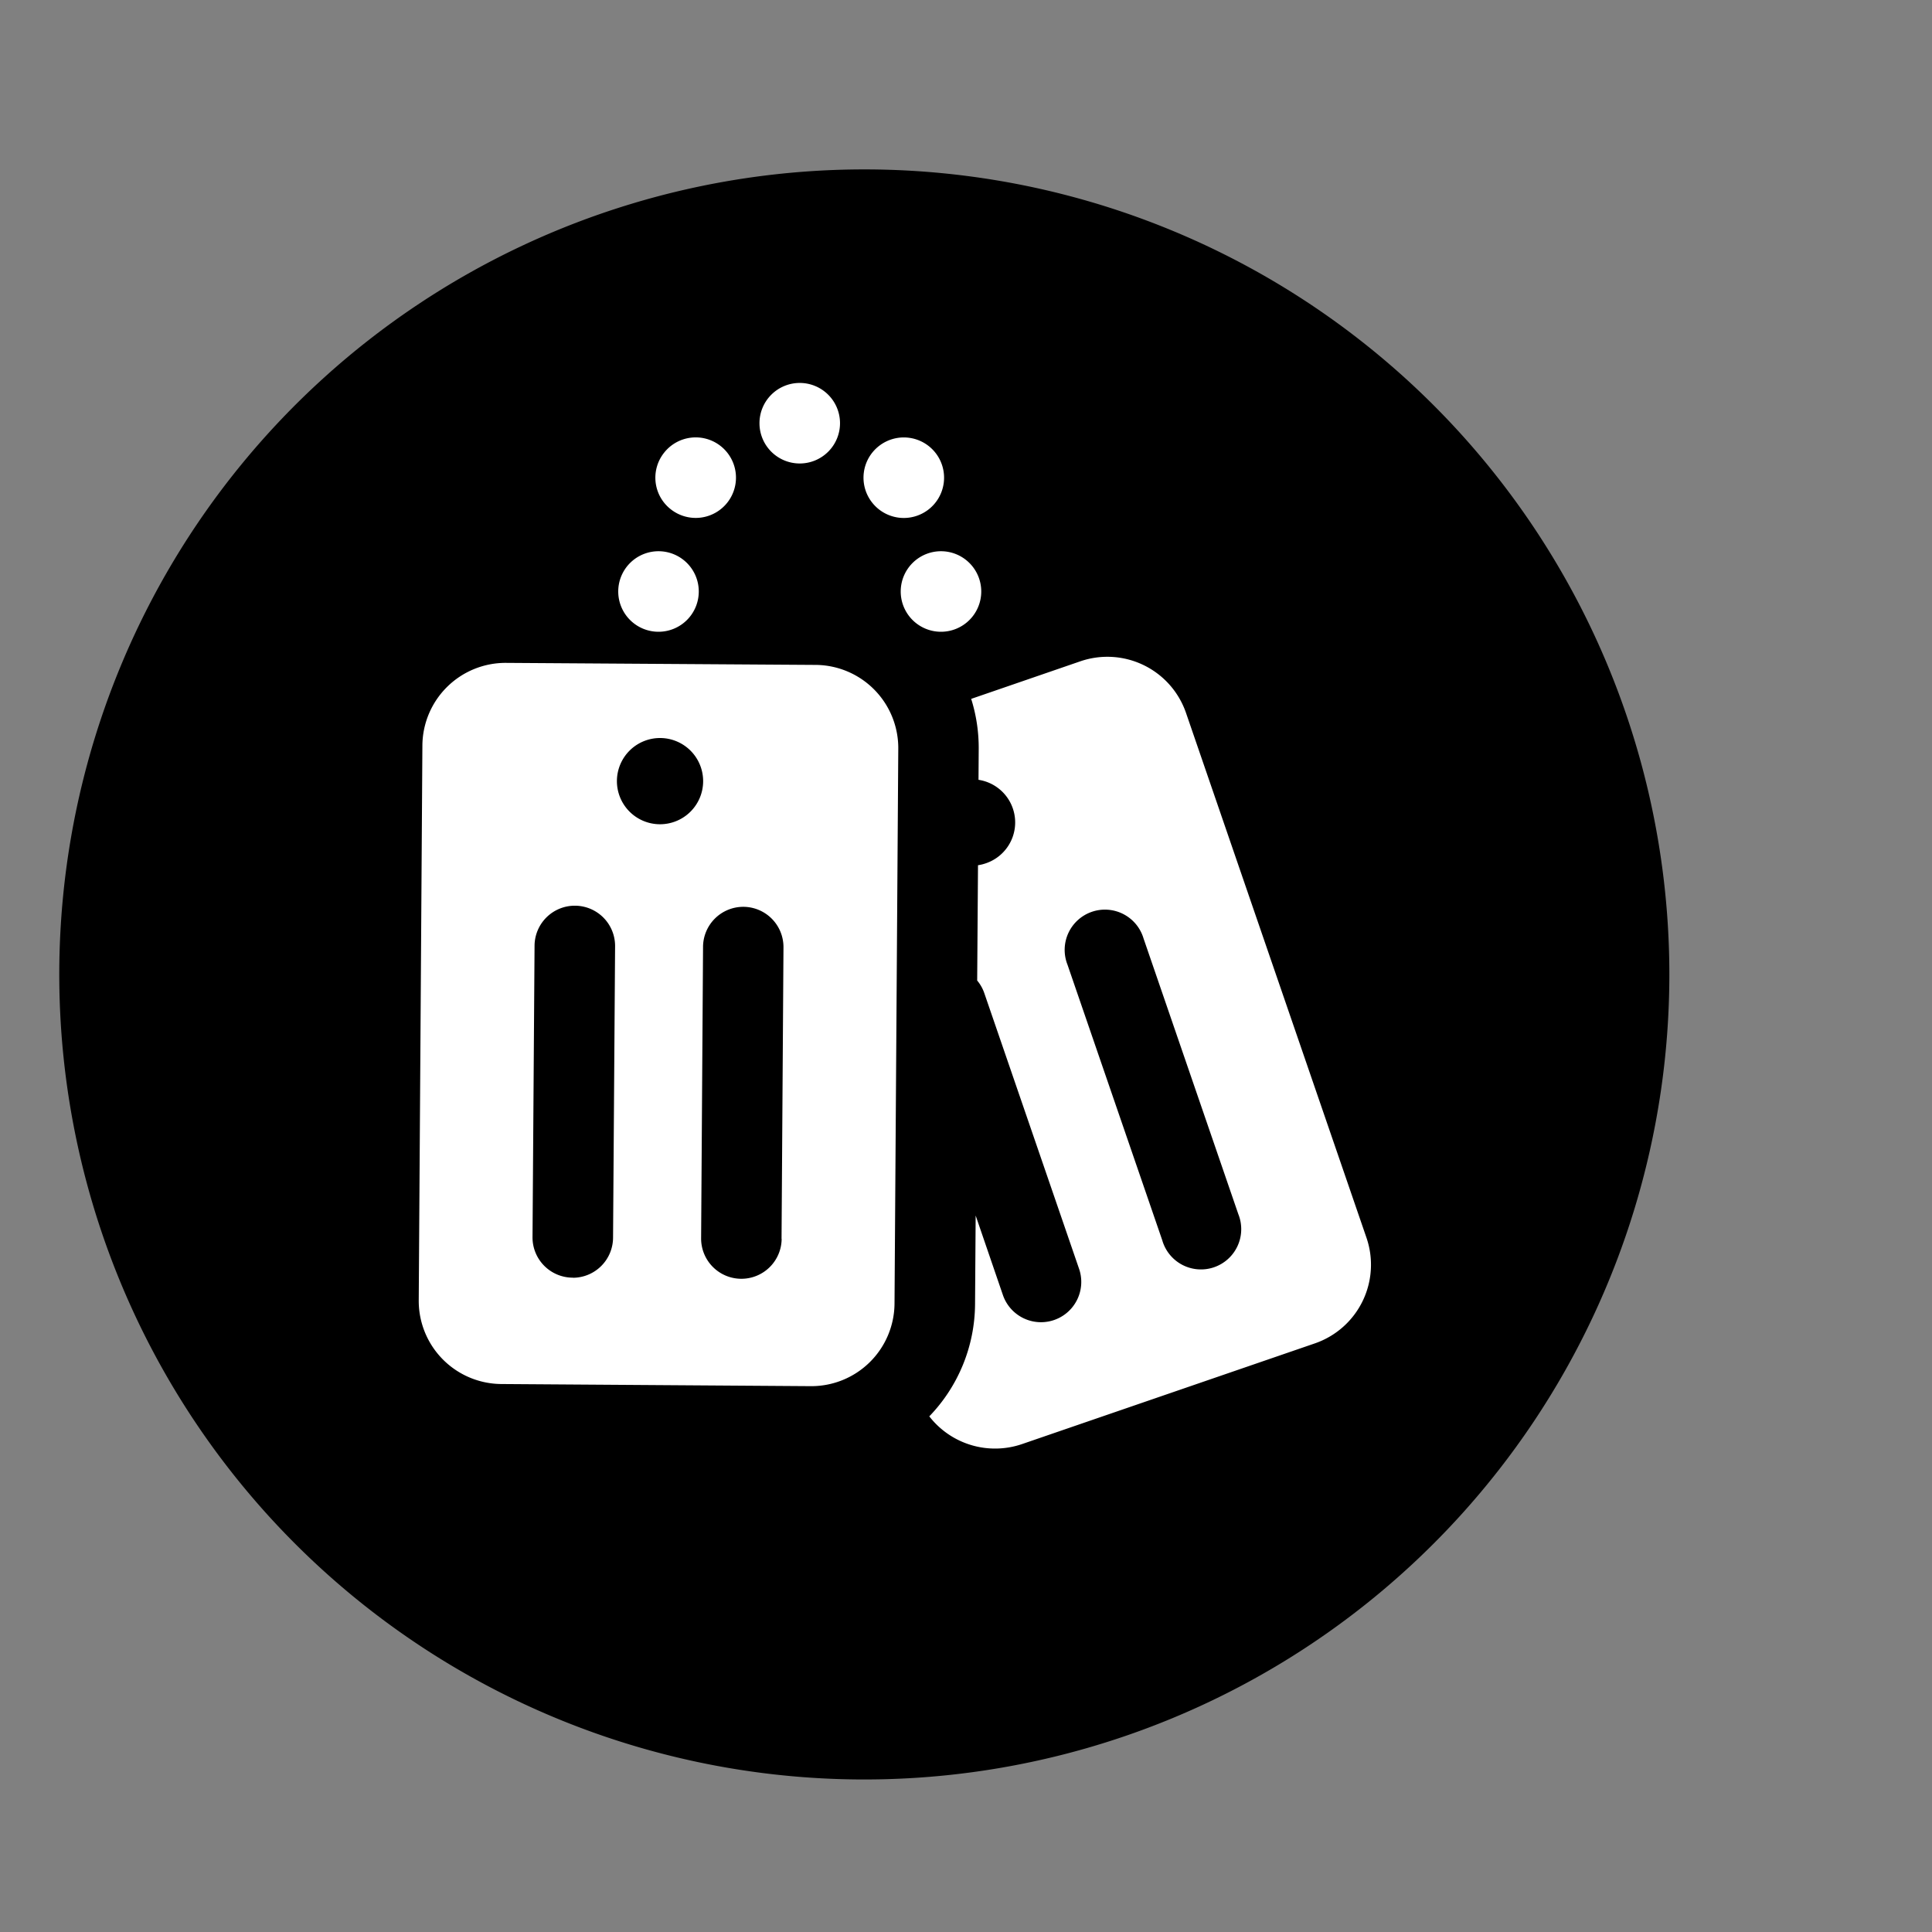 <!DOCTYPE svg PUBLIC "-//W3C//DTD SVG 1.1//EN" "http://www.w3.org/Graphics/SVG/1.1/DTD/svg11.dtd">

<!-- Uploaded to: SVG Repo, www.svgrepo.com, Transformed by: SVG Repo Mixer Tools -->
<svg fill="#000000" width="177px" height="177px" viewBox="0 0 19.00 19.00" xmlns="http://www.w3.org/2000/svg" class="cf-icon-svg" stroke="#000000" stroke-width="0">

<rect x="0" y="0" width="19.00" height="19.00" fill="#808080" stroke="none"/>

<g id="SVGRepo_bgCarrier" stroke-width="0" transform="translate(2.755,2.755), scale(0.71)">

<rect x="0" y="0" width="19.00" height="19.00" rx="9.5" fill="#ffffff"/>

</g>

<g id="SVGRepo_tracerCarrier" stroke-linecap="round" stroke-linejoin="round" stroke="#CCCCCC" stroke-width="0.114"/>

<g id="SVGRepo_iconCarrier">

<path d="M16.417 9.583A7.917 7.917 0 1 1 8.5 1.666a7.917 7.917 0 0 1 7.917 7.917zM8.834 7.36a.818.818 0 0 0-.81-.821l-3.049-.02a.818.818 0 0 0-.821.81l-.036 5.462a.818.818 0 0 0 .81.82l3.048.021a.818.818 0 0 0 .821-.81zm-3.2 5.206a.396.396 0 0 0 .395-.394l.02-2.866a.396.396 0 0 0-.394-.399h-.002a.396.396 0 0 0-.396.394l-.02 2.866a.396.396 0 0 0 .394.398h.003zm.86-5.308a.424.424 0 1 1-.427.42.424.424 0 0 1 .427-.42zM6.08 5.816a.396.396 0 1 0 .396-.395.396.396 0 0 0-.396.395zm.52-.805a.396.396 0 1 0-.072-.555.394.394 0 0 0 .072.555zm1.086 7.172.019-2.866a.396.396 0 0 0-.394-.399H7.31a.396.396 0 0 0-.396.393l-.019 2.867a.396.396 0 0 0 .393.398h.003a.396.396 0 0 0 .396-.393zm-.217-8.021a.396.396 0 1 0 .396-.396.396.396 0 0 0-.396.396zm1.106.778a.396.396 0 1 0 .072-.556.395.395 0 0 0-.072.556zm.283.876a.396.396 0 1 0 .396-.395.396.396 0 0 0-.396.395zm4.074 7.395a.818.818 0 0 0 .507-1.037l-1.776-5.165a.818.818 0 0 0-1.037-.506l-1.075.37a1.606 1.606 0 0 1 .074.493l-.002.303a.424.424 0 0 1 .075.82.43.43 0 0 1-.08.02L9.61 9.643a.389.389 0 0 1 .07.124l.932 2.711a.396.396 0 1 1-.749.258l-.268-.782-.006.873a1.602 1.602 0 0 1-.45 1.102.819.819 0 0 0 .911.273l2.882-.991zm-.754-1.271a.396.396 0 1 1-.748.257l-.932-2.71a.396.396 0 1 1 .748-.258z"/>

</g>

</svg>